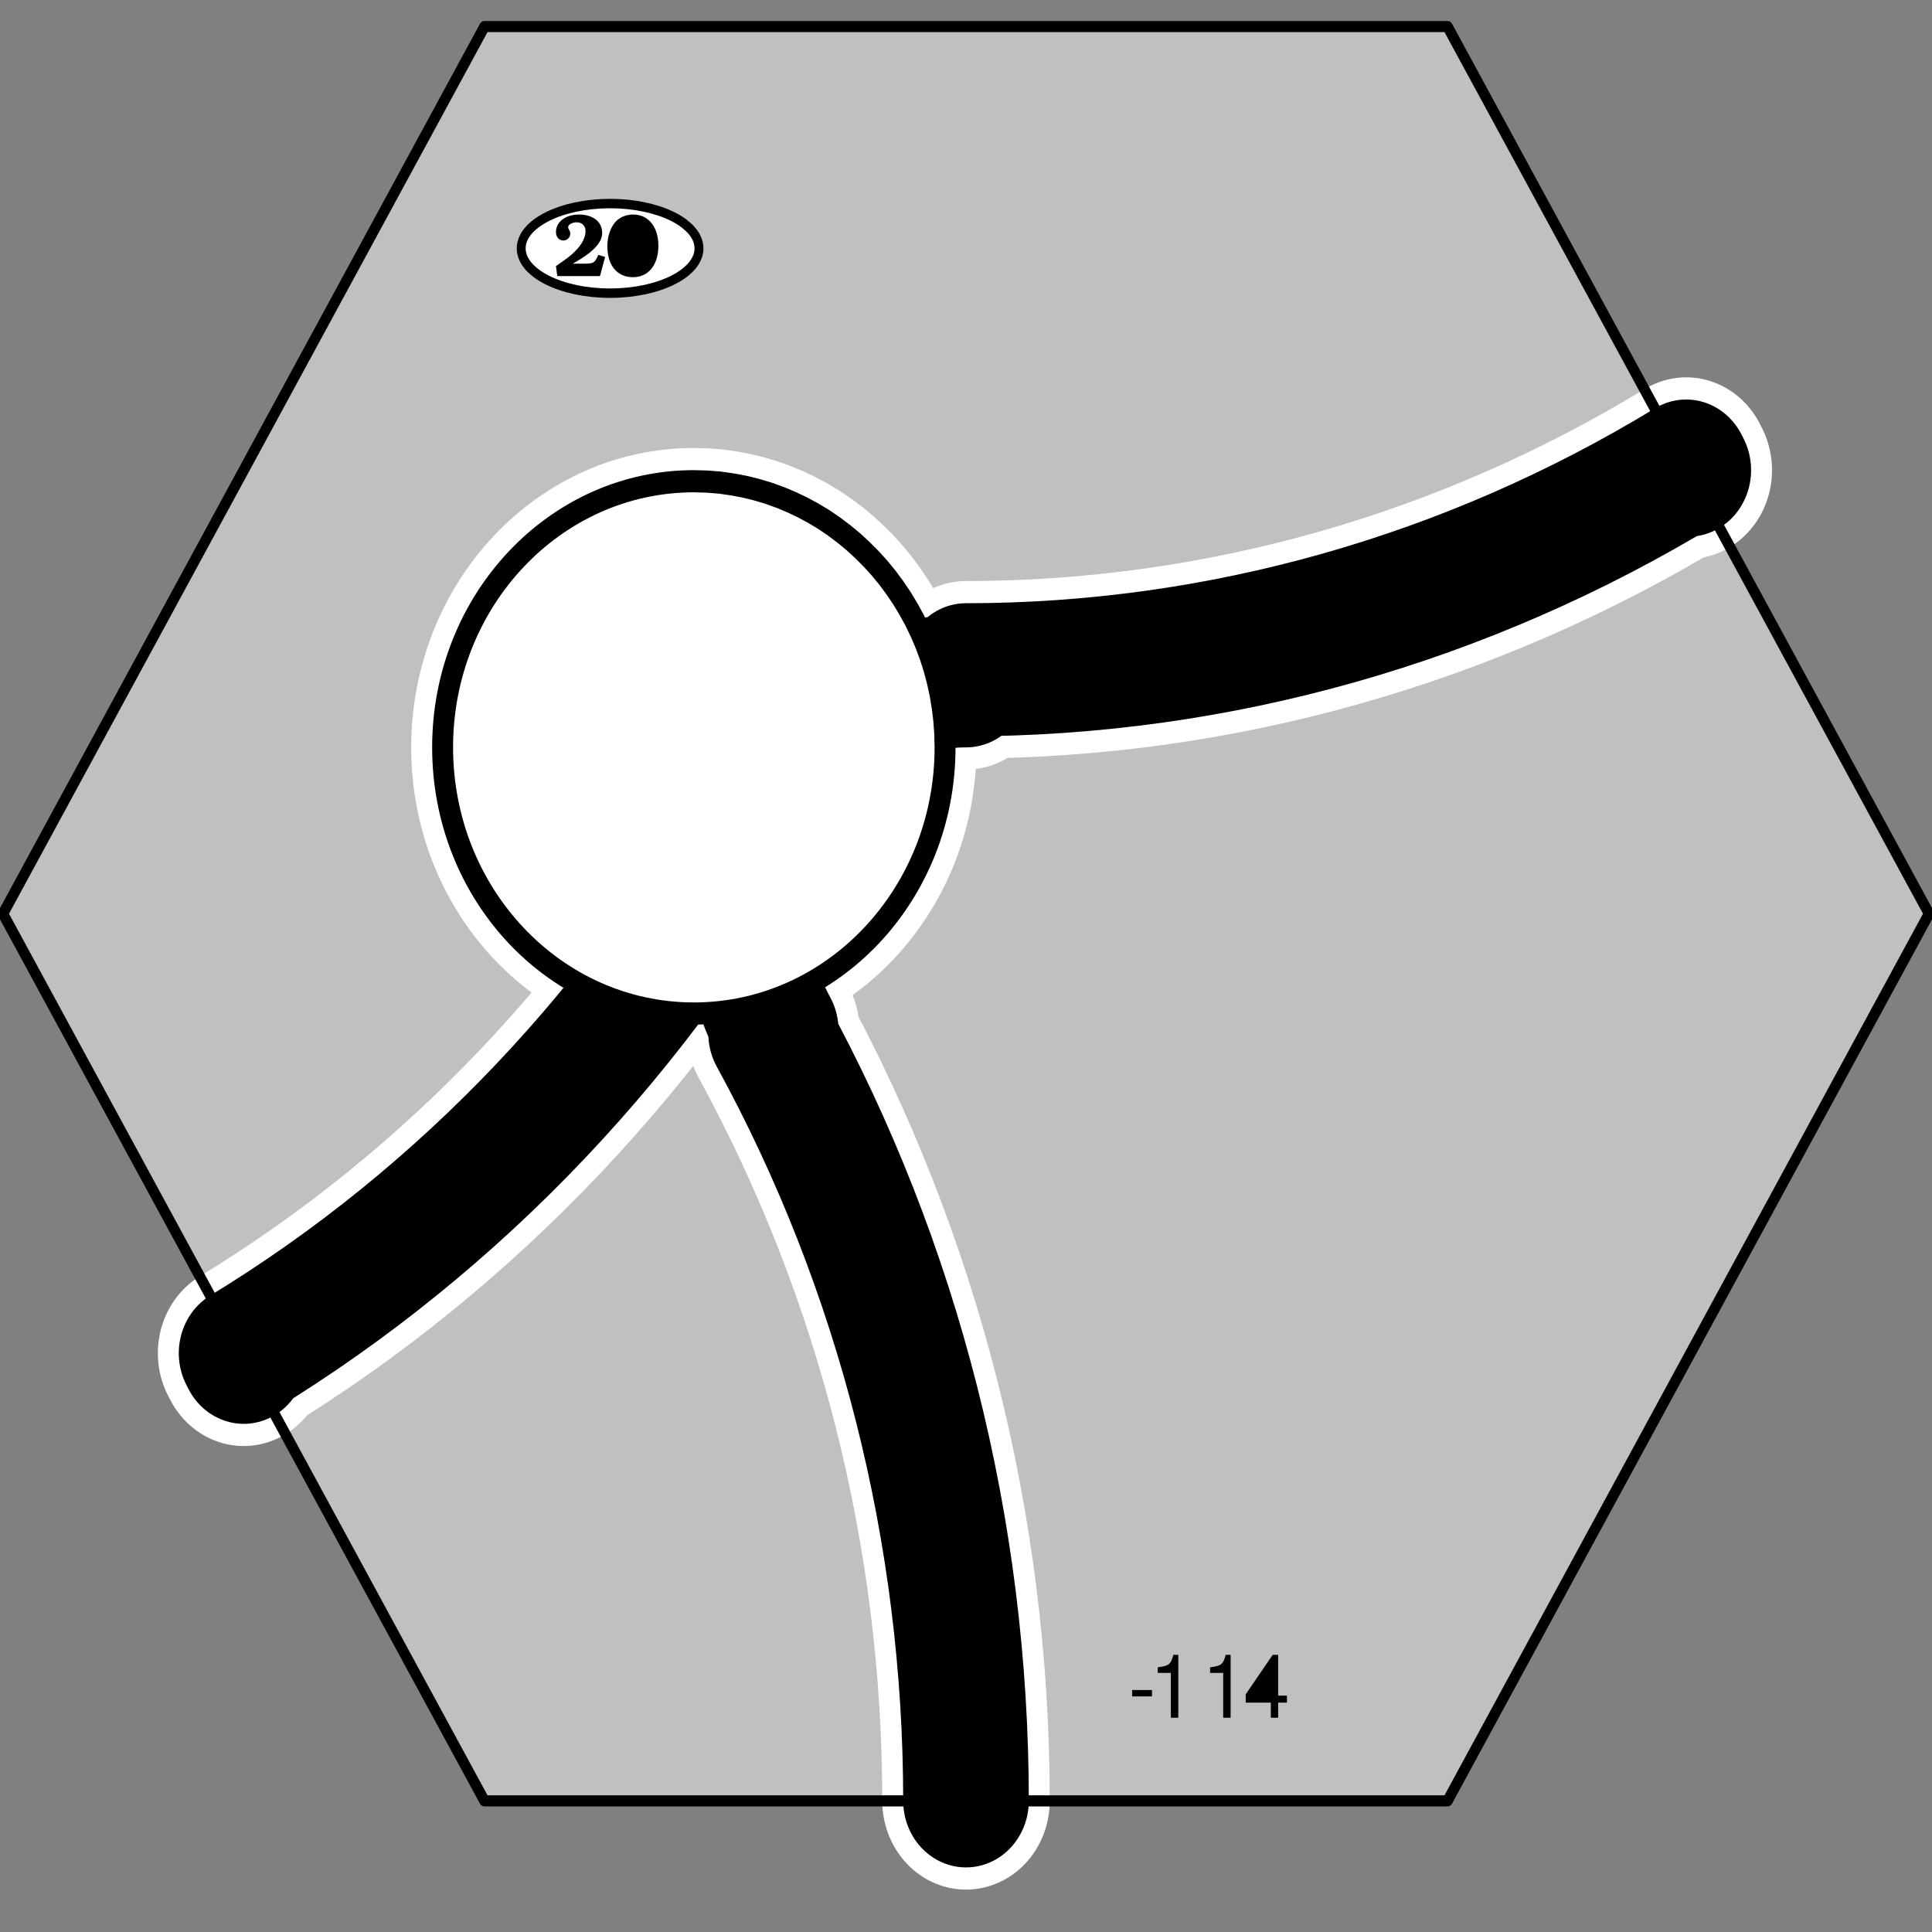 <?xml version="1.0" encoding="UTF-8" standalone="no"?>
<svg
   xmlns:dc="http://purl.org/dc/elements/1.1/"
   xmlns:cc="http://web.resource.org/cc/"
   xmlns:rdf="http://www.w3.org/1999/02/22-rdf-syntax-ns#"
   xmlns:svg="http://www.w3.org/2000/svg"
   xmlns="http://www.w3.org/2000/svg"
   xmlns:sodipodi="http://inkscape.sourceforge.net/DTD/sodipodi-0.dtd"
   xmlns:inkscape="http://www.inkscape.org/namespaces/inkscape"
   width="100"
   height="100"
   viewBox="0 0 1 1"
   preserveAspectRatio="none"
   id="svg2"
   sodipodi:version="0.32"
   inkscape:version="0.43"
   sodipodi:docname="tile-114.svg"
   sodipodi:docbase="C:\Documents and Settings\lentz\Desktop\Brett\TileDesigner\images\TileDictionary"
   version="1.0">
  <rect x="0" y="0" width="1" height="1" fill="#808080" stroke="none"/>
  <defs
     id="defs57" />
  <sodipodi:namedview
     inkscape:window-height="540"
     inkscape:window-width="749"
     inkscape:pageshadow="2"
     inkscape:pageopacity="0.0"
     borderopacity="1.0"
     bordercolor="#666666"
     pagecolor="#ffffff"
     id="base"
     inkscape:zoom="0.52361111"
     inkscape:cx="360"
     inkscape:cy="360"
     inkscape:window-x="110"
     inkscape:window-y="110"
     inkscape:current-layer="svg2" />
  <title
     id="title4">SVG drawing</title>
  <desc
     id="desc6">This was produced by version 4.1 of GNU libplot, a free library for exporting 2-D vector graphics.</desc>
  <g
     transform="matrix(5.418114e-3,0,0,-5.739836e-3,-1.175565e-3,0.935)"
     xml:space="preserve"
     style="font-style:normal;font-variant:normal;font-weight:normal;font-stretch:normal;letter-spacing:normal;word-spacing:normal;text-anchor:start;fill:none;fill-opacity:1;stroke:#000000;stroke-linecap:butt;stroke-linejoin:miter;stroke-miterlimit:10.433;stroke-dasharray:none;stroke-dashoffset:0;stroke-opacity:1"
     id="g10">
<polygon
   points="46.5,160.5 138.5,160.5 184.5,80.5 138.5,0.5 46.5,0.5 0.5,80.5 46.5,160.5 "
   style="fill:#c0c0c0;fill-rule:nonzero;stroke:#c0c0c0;stroke-width:0;stroke-linejoin:round"
   id="polygon12" />
<polygon
   points="108.37,9.922 110.27,9.922 110.27,10.496 108.37,10.496 108.37,9.922 "
   style="fill:#000000;stroke-width:0;stroke-linejoin:round"
   id="polygon14" />
<path
   d="M 112.07,12.039 L 112.07,8 L 112.78,8 L 112.78,13.672 L 112.31,13.672 C 112.06,12.801 111.9,12.68 110.82,12.543 L 110.82,12.039 L 112.07,12.039 z "
   style="fill:#000000;stroke-width:0;stroke-linecap:round;stroke-linejoin:round"
   id="path16" />
<path
   d="M 117.07,12.039 L 117.07,8 L 117.78,8 L 117.78,13.672 L 117.31,13.672 C 117.06,12.801 116.9,12.68 115.82,12.543 L 115.82,12.039 L 117.07,12.039 z "
   style="fill:#000000;stroke-width:0;stroke-linecap:round;stroke-linejoin:round"
   id="path18" />
<polygon
   points="121.62,9.359 121.62,8 122.32,8 122.32,9.359 123.16,9.359 123.16,9.992 122.32,9.992 122.32,13.672 121.8,13.672 119.22,10.106 119.22,9.359 121.62,9.359 "
   style="fill:#000000;stroke-width:0;stroke-linejoin:round"
   id="polygon20" />
<polygon
   points="121.62,9.992 119.84,9.992 121.62,12.473 121.62,9.992 "
   style="fill:#000000;stroke-width:0;stroke-linejoin:round"
   id="polygon22" />
<path
   d="M 90.5,95.5 L 90.469,96.735 L 90.376,97.954 L 90.223,99.155 L 90.012,100.34 L 89.744,101.5 L 89.421,102.64 L 89.044,103.75 L 88.614,104.84 L 88.133,105.9 L 87.603,106.94 L 87.025,107.94 L 86.401,108.92 L 85.732,109.86 L 85.019,110.77 L 84.265,111.64 L 83.47,112.47 L 82.637,113.26 L 81.766,114.02 L 80.859,114.73 L 79.918,115.4 L 78.944,116.03 L 77.939,116.6 L 76.905,117.13 L 75.841,117.61 L 74.752,118.04 L 73.637,118.42 L 72.498,118.74 L 71.337,119.01 L 70.155,119.22 L 68.954,119.38 L 67.735,119.47 L 66.5,119.5 C 53.246,119.5 42.5,108.75 42.5,95.5 C 42.5,82.246 53.246,71.5 66.5,71.5 C 79.754,71.5 90.5,82.246 90.5,95.5 z "
   style="fill:#ffffff;fill-rule:nonzero;stroke:#ffffff;stroke-width:0;stroke-linecap:round;stroke-linejoin:round"
   id="path24" />
<path
   d="M 90.5,95.5 L 90.469,96.735 L 90.376,97.954 L 90.223,99.155 L 90.012,100.34 L 89.744,101.5 L 89.421,102.64 L 89.044,103.75 L 88.614,104.84 L 88.133,105.9 L 87.603,106.94 L 87.025,107.94 L 86.401,108.92 L 85.732,109.86 L 85.019,110.77 L 84.265,111.64 L 83.47,112.47 L 82.637,113.26 L 81.766,114.02 L 80.859,114.73 L 79.918,115.4 L 78.944,116.03 L 77.939,116.6 L 76.905,117.13 L 75.841,117.61 L 74.752,118.04 L 73.637,118.42 L 72.498,118.74 L 71.337,119.01 L 70.155,119.22 L 68.954,119.38 L 67.735,119.47 L 66.5,119.5 C 53.246,119.5 42.5,108.75 42.5,95.5 C 42.5,82.246 53.246,71.5 66.5,71.5 C 79.754,71.5 90.5,82.246 90.5,95.5 z "
   style="stroke:#ffffff;stroke-width:6;stroke-linecap:round;stroke-linejoin:round"
   id="path26" />
<path
   d="M 23.5,40.5 L 23.297,40.871 C 44.289,52.941 61.738,70.332 73.883,91.281"
   style="stroke:#ffffff;stroke-width:16;stroke-linecap:round;stroke-linejoin:round"
   id="path28" />
<path
   d="M 92.5,0.5 L 92.5,0.5 C 92.5,24.809 86.074,48.691 73.883,69.719 L 74.324,69.98 C 72.477,73.176 71.5,76.809 71.5,80.5 C 71.5,84.191 72.477,87.828 74.328,91.023"
   style="stroke:#ffffff;stroke-width:16;stroke-linecap:round;stroke-linejoin:round"
   id="path30" />
<path
   d="M 161.5,120.5 L 161.3,120.87 C 140.37,108.84 116.64,102.5 92.5,102.5 L 92.5,101.5 C 85.008,101.5 78.082,97.504 74.328,91.023"
   style="stroke:#ffffff;stroke-width:16;stroke-linecap:round;stroke-linejoin:round"
   id="path32" />
<path
   d="M 23.5,40.5 L 23.297,40.871 C 44.289,52.941 61.738,70.332 73.883,91.281"
   style="stroke-width:12;stroke-linecap:round;stroke-linejoin:round"
   id="path34" />
<path
   d="M 92.5,0.5 L 92.5,0.5 C 92.5,24.809 86.074,48.691 73.883,69.719 L 74.324,69.98 C 72.477,73.176 71.5,76.809 71.5,80.5 C 71.5,84.191 72.477,87.828 74.328,91.023"
   style="stroke-width:12;stroke-linecap:round;stroke-linejoin:round"
   id="path36" />
<path
   d="M 161.5,120.5 L 161.3,120.87 C 140.37,108.84 116.64,102.5 92.5,102.5 L 92.5,101.5 C 85.008,101.5 78.082,97.504 74.328,91.023"
   style="stroke-width:12;stroke-linecap:round;stroke-linejoin:round"
   id="path38" />
<path
   d="M 90.5,95.5 L 90.469,96.735 L 90.376,97.954 L 90.223,99.155 L 90.012,100.34 L 89.744,101.5 L 89.421,102.64 L 89.044,103.75 L 88.614,104.84 L 88.133,105.9 L 87.603,106.94 L 87.025,107.94 L 86.401,108.92 L 85.732,109.86 L 85.019,110.77 L 84.265,111.64 L 83.47,112.47 L 82.637,113.26 L 81.766,114.02 L 80.859,114.73 L 79.918,115.4 L 78.944,116.03 L 77.939,116.6 L 76.905,117.13 L 75.841,117.61 L 74.752,118.04 L 73.637,118.42 L 72.498,118.74 L 71.337,119.01 L 70.155,119.22 L 68.954,119.38 L 67.735,119.47 L 66.5,119.5 C 53.246,119.5 42.5,108.75 42.5,95.5 C 42.5,82.246 53.246,71.5 66.5,71.5 C 79.754,71.5 90.5,82.246 90.5,95.5 z "
   style="fill:#ffffff;fill-rule:nonzero;stroke:#ffffff;stroke-width:0;stroke-linecap:round;stroke-linejoin:round"
   id="path40" />
<path
   d="M 90.5,95.5 L 90.469,96.735 L 90.376,97.954 L 90.223,99.155 L 90.012,100.34 L 89.744,101.5 L 89.421,102.64 L 89.044,103.75 L 88.614,104.84 L 88.133,105.9 L 87.603,106.94 L 87.025,107.94 L 86.401,108.92 L 85.732,109.86 L 85.019,110.77 L 84.265,111.64 L 83.47,112.47 L 82.637,113.26 L 81.766,114.02 L 80.859,114.73 L 79.918,115.4 L 78.944,116.03 L 77.939,116.6 L 76.905,117.13 L 75.841,117.61 L 74.752,118.04 L 73.637,118.42 L 72.498,118.74 L 71.337,119.01 L 70.155,119.22 L 68.954,119.38 L 67.735,119.47 L 66.5,119.5 C 53.246,119.5 42.5,108.75 42.5,95.5 C 42.5,82.246 53.246,71.5 66.5,71.5 C 79.754,71.5 90.5,82.246 90.5,95.5 z "
   style="stroke-width:2;stroke-linecap:round;stroke-linejoin:round"
   id="path42" />
<path
   d="M 66.992,140.5 L 66.981,140.71 L 66.948,140.91 L 66.894,141.11 L 66.82,141.31 L 66.725,141.51 L 66.61,141.7 L 66.477,141.89 L 66.324,142.07 L 66.154,142.25 L 65.967,142.42 L 65.762,142.59 L 65.541,142.76 L 65.304,142.92 L 65.052,143.07 L 64.785,143.22 L 64.504,143.36 L 64.209,143.49 L 63.901,143.62 L 63.58,143.74 L 63.247,143.85 L 62.902,143.95 L 62.547,144.05 L 62.181,144.14 L 61.804,144.22 L 61.419,144.29 L 61.024,144.36 L 60.621,144.41 L 60.211,144.46 L 59.793,144.49 L 59.368,144.52 L 58.937,144.53 L 58.5,144.54 C 53.812,144.54 50.008,142.73 50.008,140.5 C 50.008,138.27 53.812,136.46 58.5,136.46 C 63.188,136.46 66.992,138.27 66.992,140.5 z "
   style="fill:#ffffff;fill-rule:nonzero;stroke:#ffffff;stroke-width:0;stroke-linecap:round;stroke-linejoin:round"
   id="path44" />
<path
   d="M 66.992,140.5 L 66.981,140.71 L 66.948,140.91 L 66.894,141.11 L 66.82,141.31 L 66.725,141.51 L 66.61,141.7 L 66.477,141.89 L 66.324,142.07 L 66.154,142.25 L 65.967,142.42 L 65.762,142.59 L 65.541,142.76 L 65.304,142.92 L 65.052,143.07 L 64.785,143.22 L 64.504,143.36 L 64.209,143.49 L 63.901,143.62 L 63.58,143.74 L 63.247,143.85 L 62.902,143.95 L 62.547,144.05 L 62.181,144.14 L 61.804,144.22 L 61.419,144.29 L 61.024,144.36 L 60.621,144.41 L 60.211,144.46 L 59.793,144.49 L 59.368,144.52 L 58.937,144.53 L 58.5,144.54 C 53.812,144.54 50.008,142.73 50.008,140.5 C 50.008,138.27 53.812,136.46 58.5,136.46 C 63.188,136.46 66.992,138.27 66.992,140.5 z "
   style="stroke-width:0.849;stroke-linecap:round;stroke-linejoin:round"
   id="path46" />
<path
   d="M 58.023,139.73 L 57.375,139.91 C 57.016,139.17 56.938,139.12 55.938,139.12 L 54.938,139.12 C 55.93,139.66 56.406,139.97 56.887,140.39 C 57.496,140.95 57.742,141.38 57.742,141.91 C 57.742,142.9 56.863,143.55 55.52,143.55 C 54.246,143.55 53.328,142.89 53.328,141.97 C 53.328,141.52 53.625,141.21 54.031,141.21 C 54.391,141.21 54.695,141.49 54.695,141.82 C 54.695,141.96 54.664,142.05 54.566,142.2 C 54.512,142.29 54.488,142.35 54.488,142.41 C 54.488,142.64 54.879,142.85 55.297,142.85 C 55.816,142.85 56.152,142.54 56.152,142.05 C 56.152,141.49 55.809,140.85 55.176,140.26 C 54.711,139.82 54.543,139.7 53.328,138.9 L 53.457,138 L 57.535,138 L 58.023,139.73 z "
   style="fill:#000000;stroke-width:0;stroke-linecap:round;stroke-linejoin:round"
   id="path48" />
<path
   d="M 60.711,143.55 L 60.644,143.55 L 60.578,143.55 L 60.513,143.54 L 60.447,143.54 L 60.382,143.53 L 60.318,143.52 L 60.254,143.51 L 60.191,143.5 L 60.128,143.49 L 60.066,143.47 L 60.005,143.46 L 59.945,143.44 L 59.885,143.42 L 59.826,143.4 L 59.767,143.38 L 59.71,143.36 L 59.653,143.33 L 59.598,143.31 L 59.543,143.28 L 59.49,143.25 L 59.437,143.22 L 59.386,143.19 L 59.335,143.15 L 59.286,143.12 L 59.238,143.09 L 59.191,143.05 L 59.146,143.01 L 59.101,142.97 L 59.058,142.93 L 59.017,142.89 L 58.976,142.85 L 58.938,142.8 C 58.504,142.3 58.238,141.51 58.238,140.69 C 58.238,138.97 59.176,137.9 60.672,137.9 C 62.16,137.9 63.113,139 63.113,140.74 C 63.113,142.44 62.16,143.55 60.711,143.55 z "
   style="fill:#000000;stroke-width:0;stroke-linecap:round;stroke-linejoin:round"
   id="path50" />
<path
   d="M 60.672,142.82 L 60.728,142.81 L 60.783,142.81 L 60.836,142.8 L 60.887,142.78 L 60.937,142.76 L 60.985,142.74 L 61.032,142.71 L 61.077,142.68 L 61.12,142.64 L 61.161,142.6 L 61.201,142.55 L 61.239,142.5 L 61.275,142.45 L 61.309,142.39 L 61.342,142.33 L 61.373,142.27 L 61.402,142.2 L 61.43,142.13 L 61.455,142.05 L 61.479,141.97 L 61.501,141.89 L 61.521,141.8 L 61.539,141.71 L 61.555,141.61 L 61.57,141.51 L 61.582,141.41 L 61.593,141.3 L 61.602,141.19 L 61.608,141.08 L 61.613,140.96 L 61.616,140.84 L 61.617,140.72 C 61.617,139.38 61.281,138.63 60.672,138.63 C 60.062,138.63 59.734,139.38 59.734,140.75 C 59.734,142.06 60.078,142.82 60.672,142.82 z "
   style="fill:#000000;stroke-width:0;stroke-linecap:round;stroke-linejoin:round"
   id="path52" />
<polygon
   points="46.5,160.5 138.5,160.5 184.5,80.5 138.5,0.5 46.5,0.5 0.5,80.5 46.5,160.5 "
   style="stroke-width:1;stroke-linejoin:round"
   id="polygon54" />
</g></svg>
